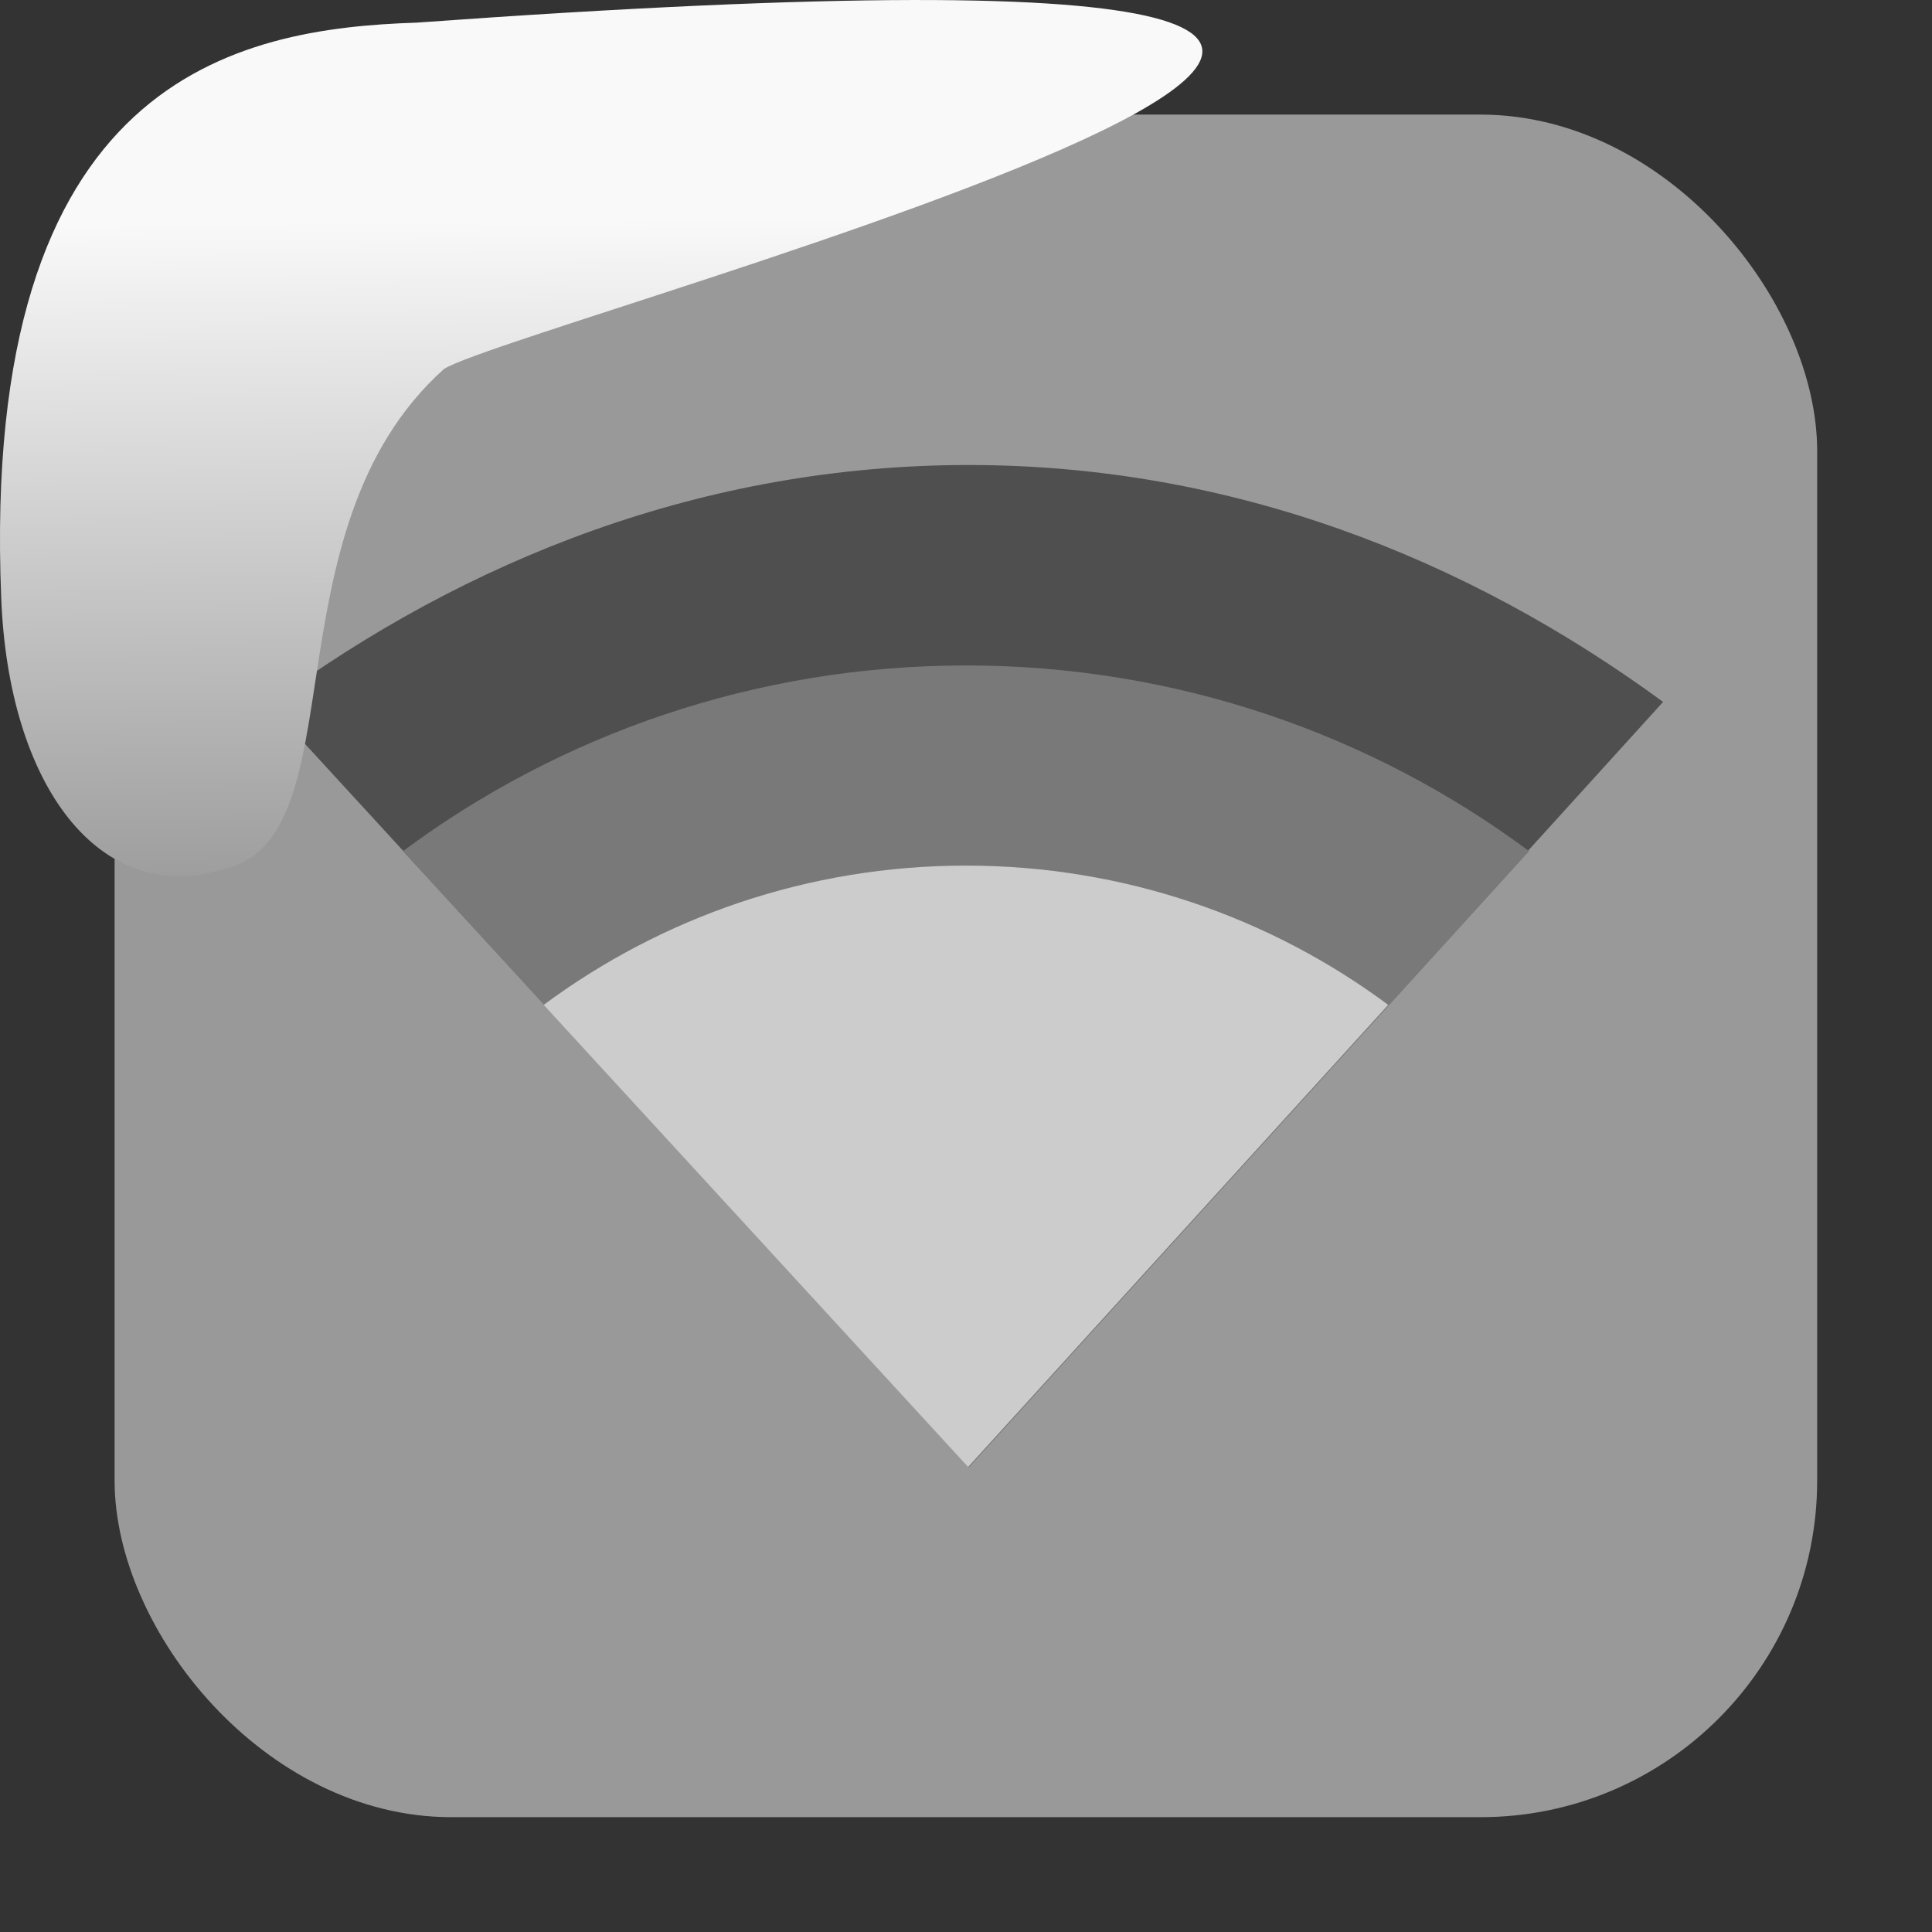<svg viewBox="0 0 32 32" xmlns="http://www.w3.org/2000/svg" xmlns:xlink="http://www.w3.org/1999/xlink"><rect x="0" y="0" width="32" height="32" fill="#333333" stroke="none"/><linearGradient id="a" gradientTransform="matrix(-2.542 0 0 2.585 185.47 -277.37)" gradientUnits="userSpaceOnUse" x1="67.894" x2="67.854" y1="108.69" y2="113.11"><stop offset="0" stop-color="#f9f9f9"/><stop offset="1" stop-color="#999"/></linearGradient><rect fill="#999" fill-rule="evenodd" height="28.2" rx="5.575" width="28.2" x="1.898" y="1.898"/><g transform="translate(-.227 .002)"><path d="m16.272 7.7c-4.379 0-8.321 1.556-11.59 3.969l11.59 12.628 11.501-12.673c-3.256-2.386-7.155-3.924-11.501-3.924" fill="#4f4f4f"/><path d="m16.227 11.02c-3.488 0-6.726 1.144-9.326 3.076l9.375 10.205 9.278-10.205c-2.6-1.932-5.838-3.076-9.326-3.076" fill="#797979"/><path d="m16.227 14.335c-2.616 0-5.04.858-6.995 2.307l7.03 7.654 6.958-7.654c-1.95-1.449-4.378-2.307-6.995-2.307" fill="#ccc"/></g>

   xmlns:dc="http://purl.org/dc/elements/1.1/"
   xmlns:cc="http://creativecommons.org/ns#"
   xmlns:rdf="http://www.w3.org/1999/02/22-rdf-syntax-ns#"
   xmlns:svg="http://www.w3.org/2000/svg"
   xmlns="http://www.w3.org/2000/svg"
   xmlns:xlink="http://www.w3.org/1999/xlink"
   xmlns:sodipodi="http://sodipodi.sourceforge.net/DTD/sodipodi-0.dtd"
   xmlns:inkscape="http://www.inkscape.org/namespaces/inkscape"
   height="32"
   width="32"
   version="1"
   id="svg8"
   sodipodi:docname="snow-top-3.svg"
   inkscape:version="0.92.1 r"&gt;
  <path id="b" d="m0 0h32v32h-32z" fill="none"/><path d="m7.354 6.111c-2.995 2.684-1.381 7.817-3.674 8.291-2.031.613-3.541-1.385-3.66-4.503-.35-8.627 3.911-9.427 6.879-9.524 28.342-2.047 1.762 4.92.455 5.736" fill="url(#a)"/><use xlink:href="#b"/></svg>